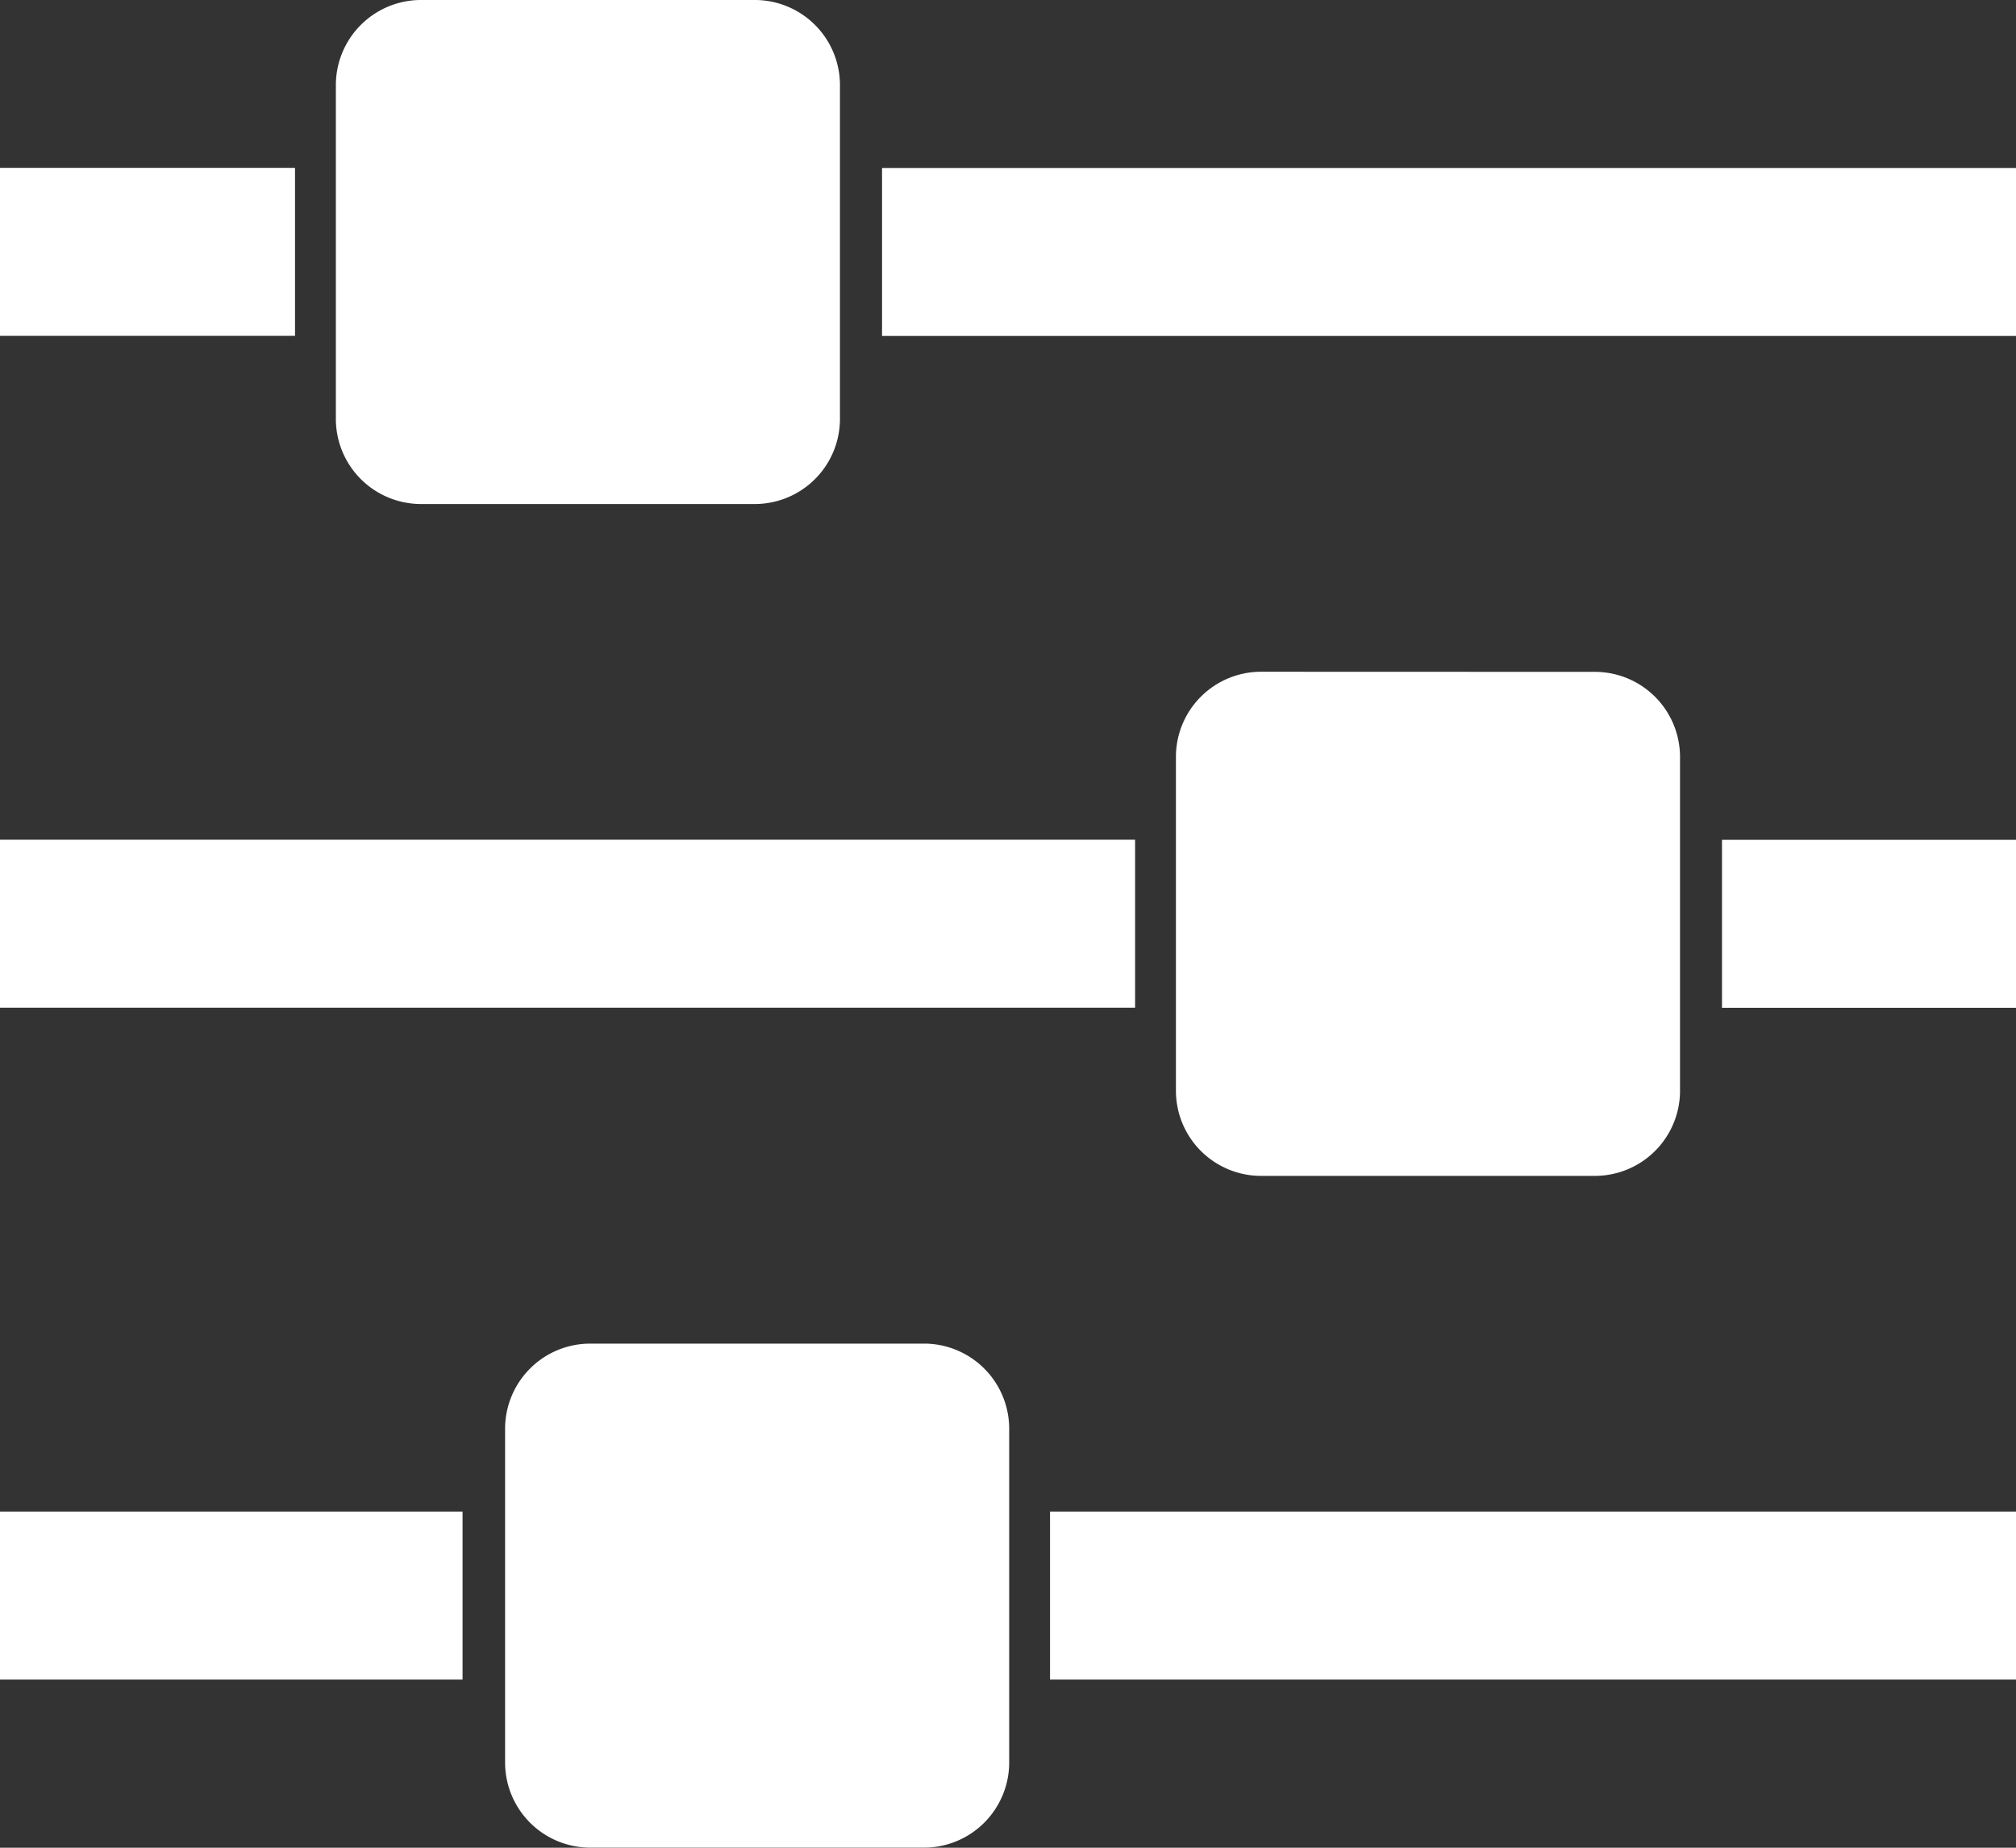 <svg xmlns="http://www.w3.org/2000/svg" width="17.869" height="16.38" viewBox="0 0 17.869 16.38">
    <rect x="0" y="0" width="17.869" height="16.38" fill="#333333" stroke="none"/>
    <defs>
        <style>.a{fill:#fff;}</style>
    </defs>
    <path class="a"
          d="M132.1,269.4v1.489H128V269.4Zm4.1-1.489a.755.755,0,0,1,.745.745v2.978a.755.755,0,0,1-.745.745h-2.978a.755.755,0,0,1-.745-.745v-2.978a.755.755,0,0,1,.745-.745Zm1.861-4.467v1.489H128v-1.489Zm-7.446-5.956v1.489H128v-1.489ZM145.869,269.4v1.489h-8.562V269.4ZM134.7,256a.755.755,0,0,1,.745.745v2.978a.755.755,0,0,1-.745.745h-2.978a.755.755,0,0,1-.745-.745v-2.978a.755.755,0,0,1,.745-.745Zm7.446,5.956a.755.755,0,0,1,.745.745v2.978a.755.755,0,0,1-.745.745h-2.978a.755.755,0,0,1-.745-.745V262.7a.755.755,0,0,1,.745-.745Zm3.723,1.489v1.489h-2.606v-1.489Zm0-5.956v1.489H135.818v-1.489Z"
          transform="translate(-128 -256)"/>
</svg>